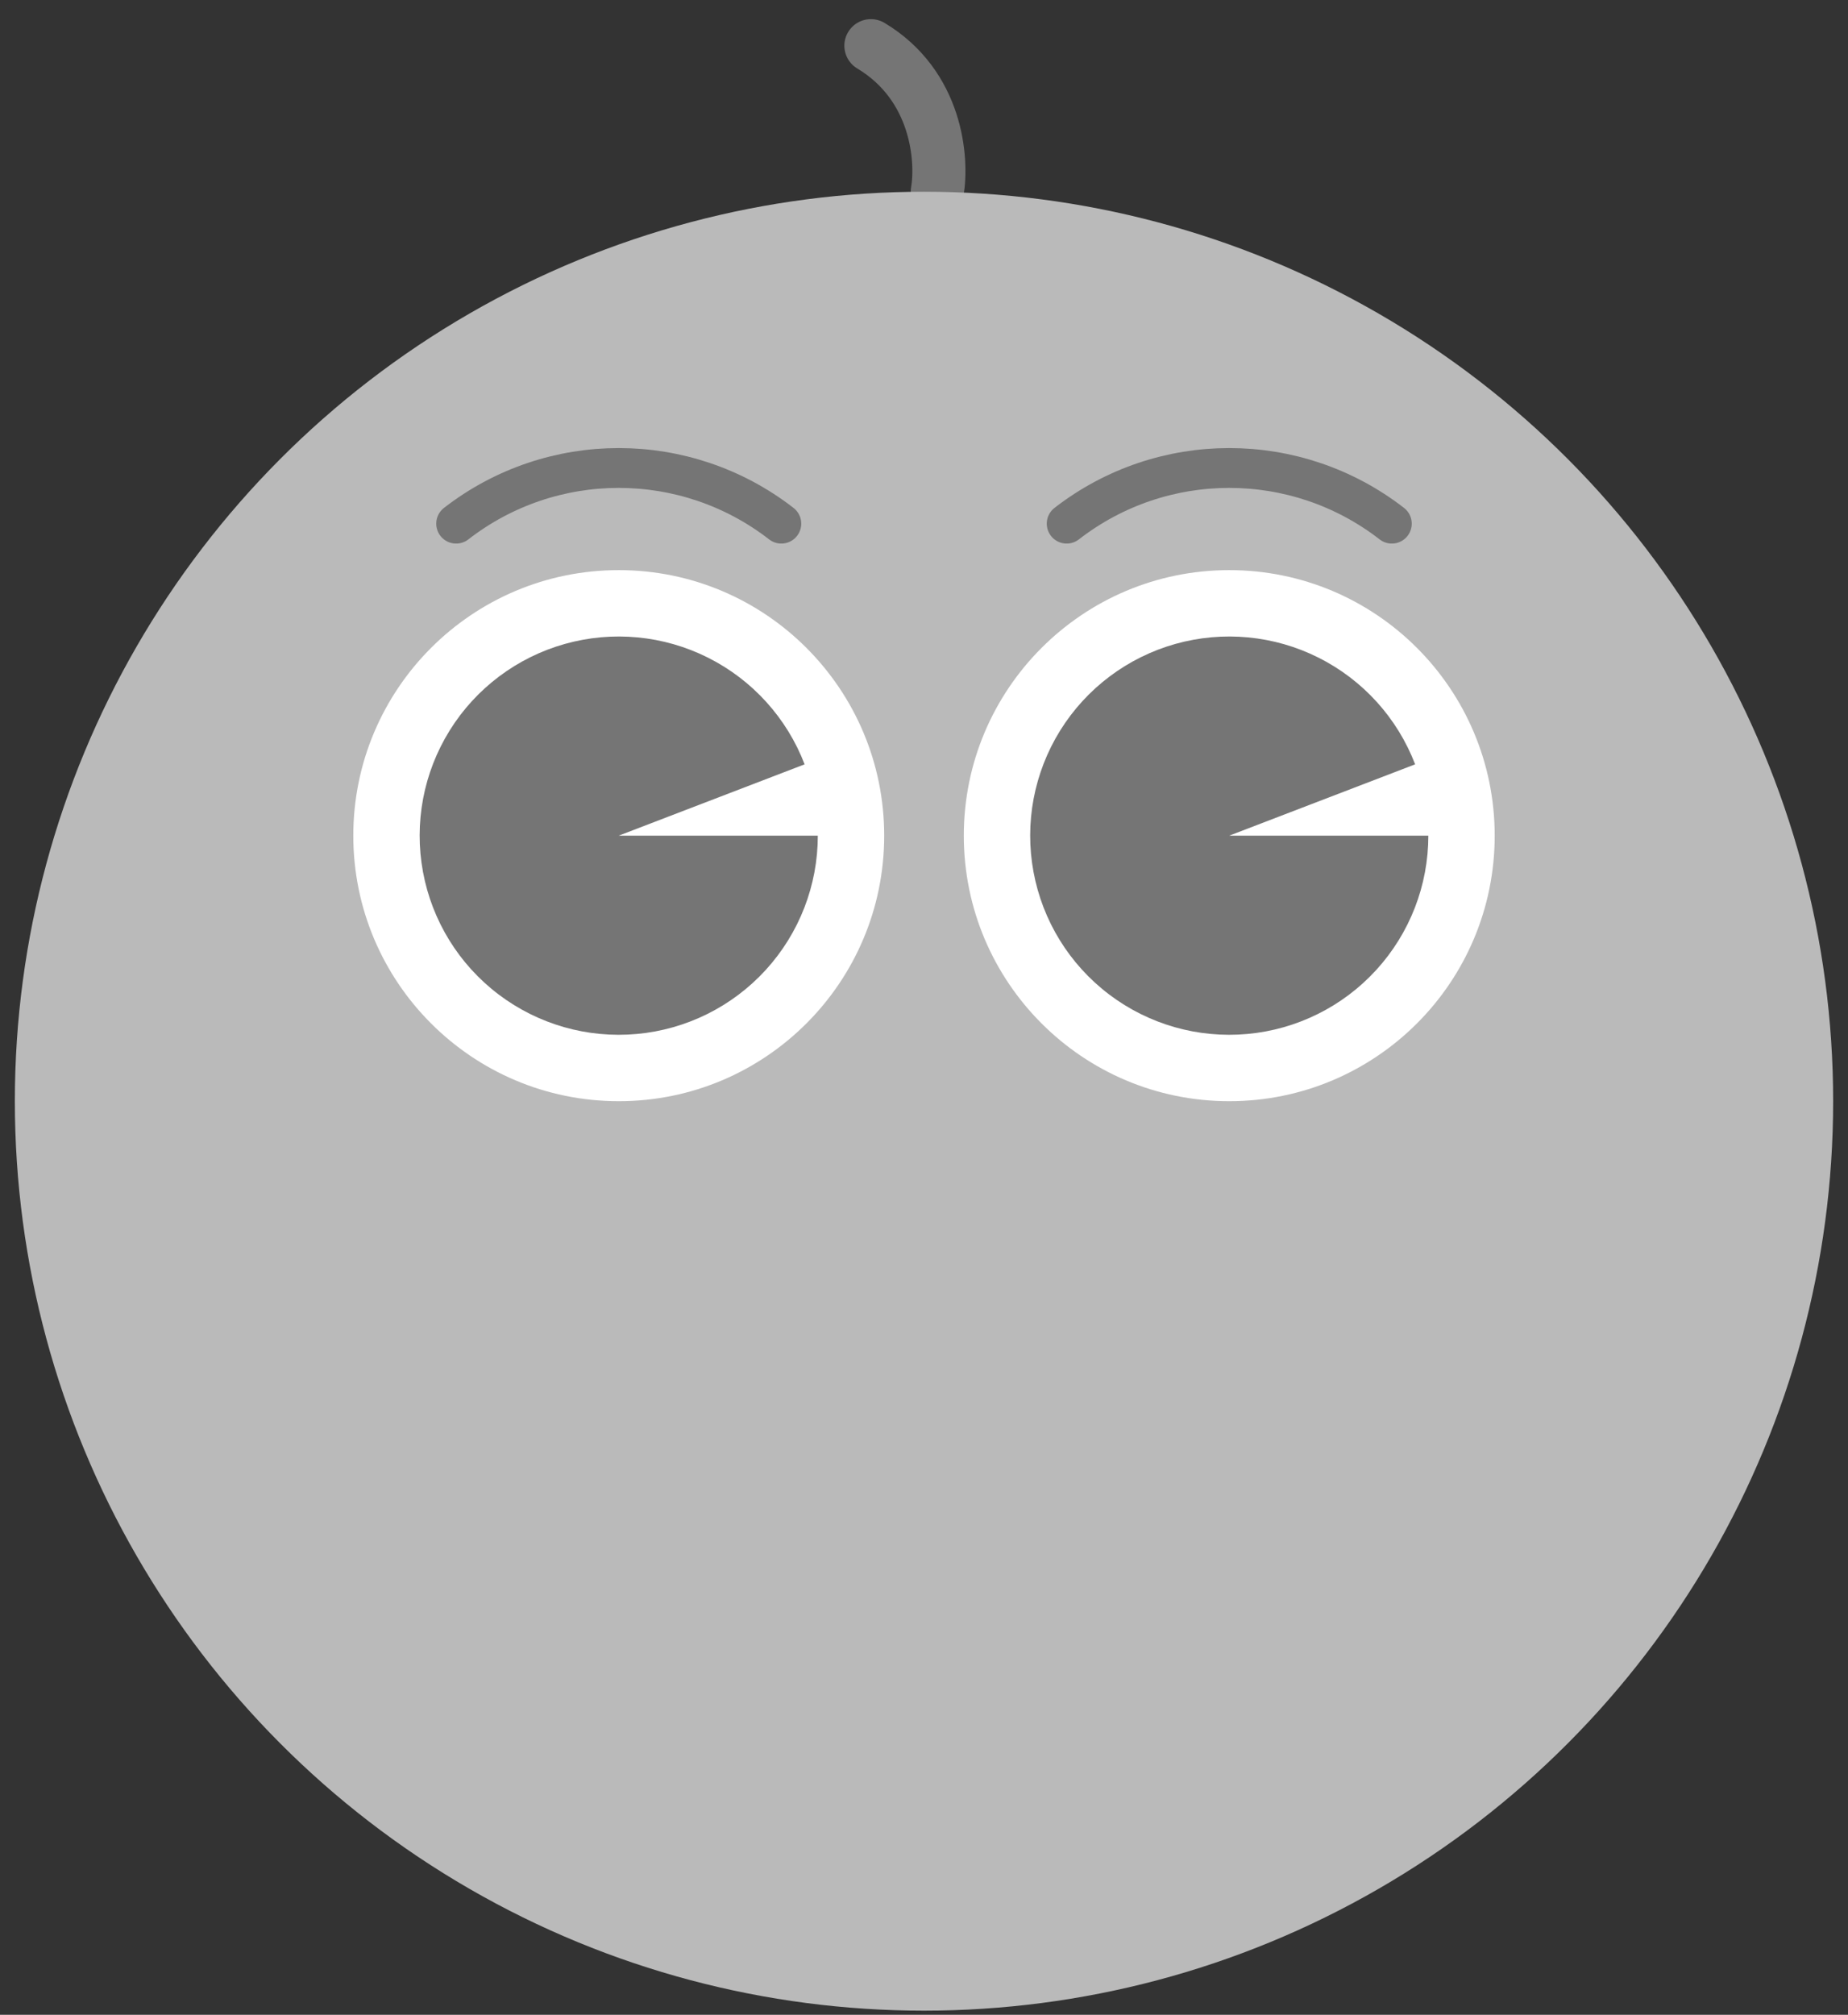 <svg width="89" height="97" viewBox="0 0 89 97" fill="none" xmlns="http://www.w3.org/2000/svg">
<rect x="0" y="0" width="89" height="97" fill="#333333" stroke="none"/>
<path d="M45.139 9.231C45.406 7.686 45.139 4.117 41.943 2.2" stroke="#757575" stroke-width="2.557" stroke-linecap="round"/>
<circle cx="44.5" cy="53.016" r="43.785" fill="#BABABA"/>
<path d="M21.968 25.211V25.211C26.577 21.637 33.02 21.637 37.629 25.211V25.211" stroke="#757575" stroke-width="1.918" stroke-linecap="round"/>
<circle cx="29.799" cy="40.232" r="12.784" fill="white"/>
<path d="M39.386 40.232C39.386 42.623 38.493 44.928 36.881 46.694C35.27 48.46 33.056 49.561 30.675 49.779C28.294 49.998 25.917 49.319 24.011 47.876C22.104 46.432 20.806 44.329 20.371 41.978C19.935 39.627 20.394 37.198 21.657 35.167C22.92 33.137 24.896 31.652 27.198 31.003C29.499 30.355 31.96 30.589 34.097 31.662C36.234 32.734 37.894 34.566 38.75 36.798L29.798 40.232H39.386Z" fill="#757575"/>
<path d="M51.371 25.211V25.211C55.98 21.637 62.423 21.637 67.031 25.211V25.211" stroke="#757575" stroke-width="1.918" stroke-linecap="round"/>
<circle cx="59.201" cy="40.232" r="12.784" fill="white"/>
<path d="M68.789 40.232C68.789 42.623 67.896 44.928 66.284 46.694C64.672 48.46 62.459 49.561 60.078 49.779C57.697 49.998 55.32 49.319 53.414 47.876C51.507 46.432 50.209 44.329 49.774 41.978C49.338 39.627 49.797 37.197 51.06 35.167C52.323 33.137 54.299 31.652 56.6 31.003C58.902 30.355 61.363 30.589 63.5 31.662C65.637 32.734 67.297 34.566 68.153 36.798L59.201 40.232H68.789Z" fill="#757575"/>
</svg>
